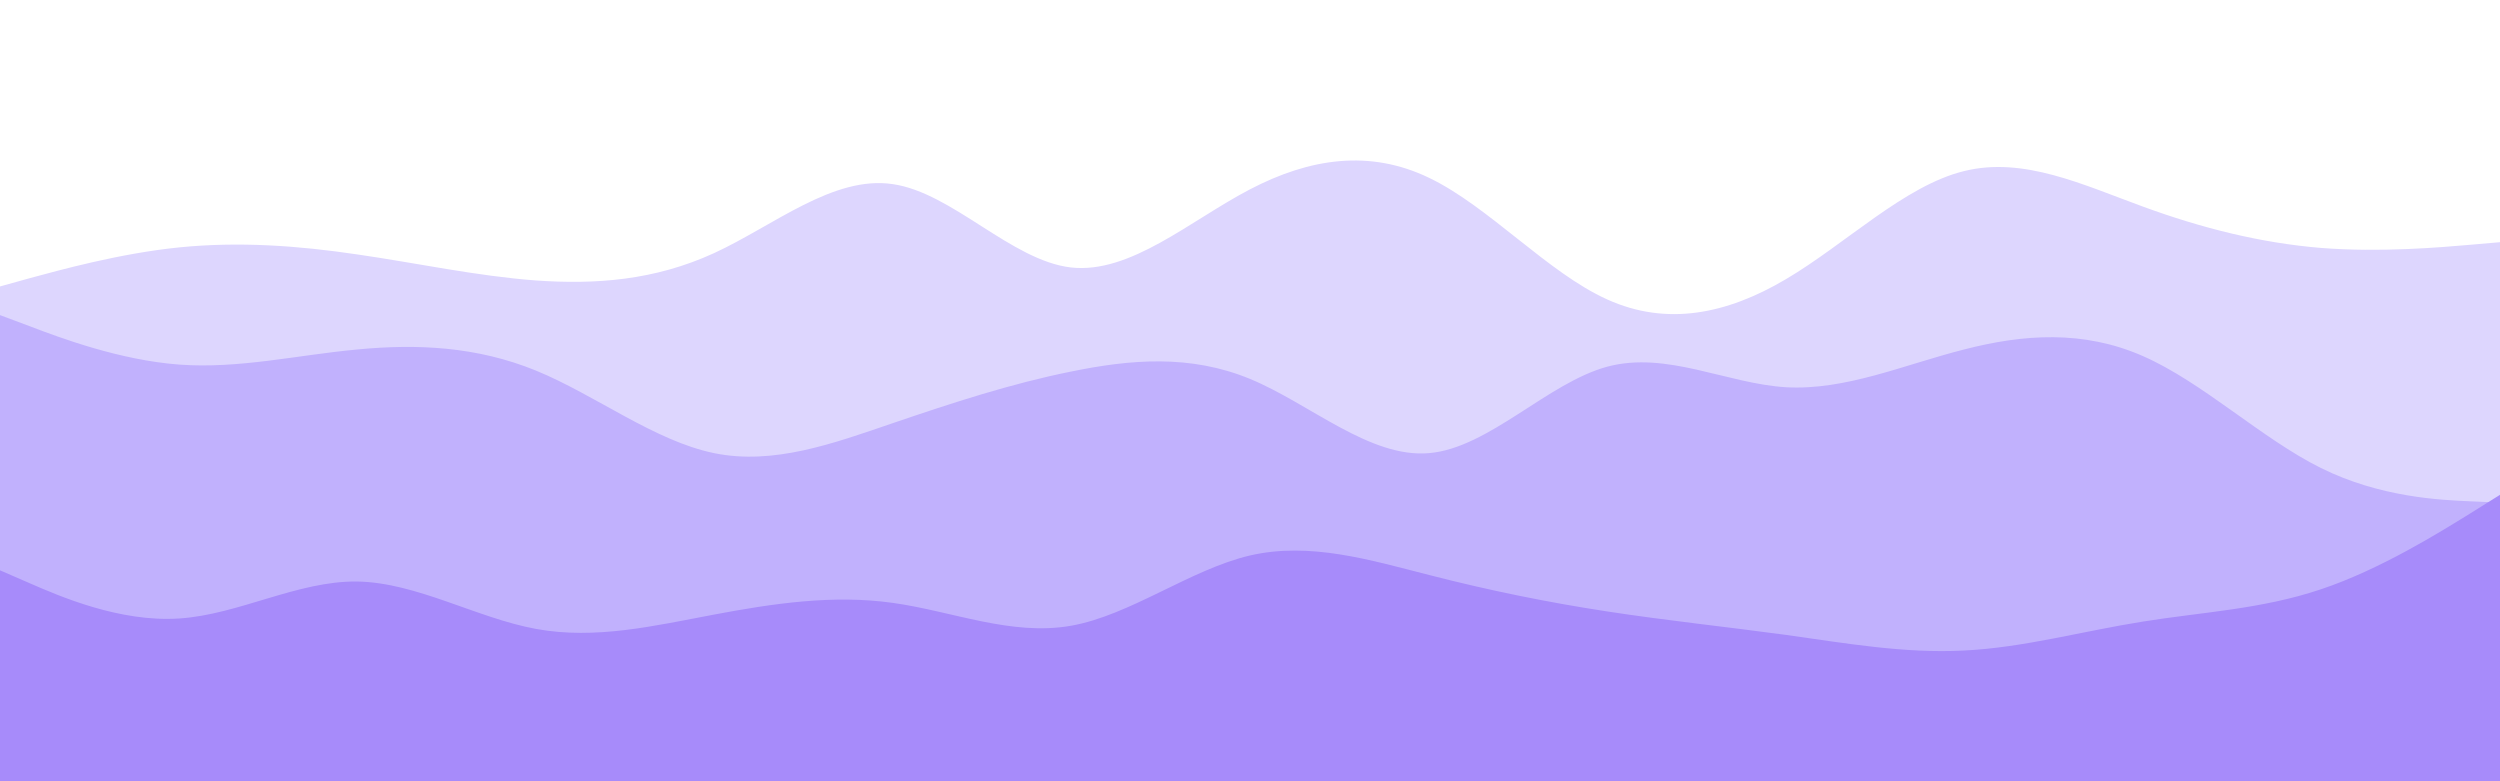 <svg id="visual" viewBox="0 0 960 300" width="960" height="300" xmlns="http://www.w3.org/2000/svg" xmlns:xlink="http://www.w3.org/1999/xlink" version="1.1"><rect x="0" y="0" width="960" height="300" fill="#ffffff"></rect><path d="M0 110L11.5 106.8C23 103.7 46 97.3 68.8 95C91.7 92.7 114.3 94.3 137.2 97.7C160 101 183 106 205.8 107.7C228.7 109.3 251.3 107.7 274.2 97.2C297 86.7 320 67.3 342.8 70.7C365.7 74 388.3 100 411.2 102.7C434 105.3 457 84.7 480 72.7C503 60.7 526 57.3 548.8 68.3C571.7 79.3 594.3 104.7 617.2 115C640 125.3 663 120.7 685.8 107.2C708.7 93.7 731.3 71.3 754.2 65.7C777 60 800 71 822.8 79.3C845.7 87.7 868.3 93.3 891.2 95.2C914 97 937 95 948.5 94L960 93L960 301L948.5 301C937 301 914 301 891.2 301C868.3 301 845.7 301 822.8 301C800 301 777 301 754.2 301C731.3 301 708.7 301 685.8 301C663 301 640 301 617.2 301C594.3 301 571.7 301 548.8 301C526 301 503 301 480 301C457 301 434 301 411.2 301C388.3 301 365.7 301 342.8 301C320 301 297 301 274.2 301C251.3 301 228.7 301 205.8 301C183 301 160 301 137.2 301C114.3 301 91.7 301 68.8 301C46 301 23 301 11.5 301L0 301Z" fill="#ddd6fe"></path><path d="M0 121L11.5 125.3C23 129.7 46 138.3 68.8 140C91.7 141.7 114.3 136.3 137.2 134.2C160 132 183 133 205.8 142.3C228.7 151.7 251.3 169.3 274.2 174C297 178.7 320 170.3 342.8 162.5C365.7 154.7 388.3 147.3 411.2 142.7C434 138 457 136 480 145.5C503 155 526 176 548.8 174C571.7 172 594.3 147 617.2 140.8C640 134.7 663 147.3 685.8 148.7C708.7 150 731.3 140 754.2 134.2C777 128.3 800 126.7 822.8 136.7C845.7 146.7 868.3 168.3 891.2 179.7C914 191 937 192 948.5 192.5L960 193L960 301L948.5 301C937 301 914 301 891.2 301C868.3 301 845.7 301 822.8 301C800 301 777 301 754.2 301C731.3 301 708.7 301 685.8 301C663 301 640 301 617.2 301C594.3 301 571.7 301 548.8 301C526 301 503 301 480 301C457 301 434 301 411.2 301C388.3 301 365.7 301 342.8 301C320 301 297 301 274.2 301C251.3 301 228.7 301 205.8 301C183 301 160 301 137.2 301C114.3 301 91.7 301 68.8 301C46 301 23 301 11.5 301L0 301Z" fill="#c1b1fd"></path><path d="M0 219L11.5 224C23 229 46 239 68.8 237.5C91.7 236 114.3 223 137.2 223.3C160 223.7 183 237.3 205.8 241.5C228.7 245.7 251.3 240.3 274.2 236C297 231.7 320 228.3 342.8 231.5C365.7 234.7 388.3 244.3 411.2 240.3C434 236.3 457 218.7 480 213.3C503 208 526 215 548.8 220.8C571.7 226.7 594.3 231.3 617.2 234.8C640 238.3 663 240.7 685.8 243.8C708.7 247 731.3 251 754.2 249.8C777 248.7 800 242.3 822.8 238.7C845.7 235 868.3 234 891.2 226.3C914 218.7 937 204.3 948.5 197.2L960 190L960 301L948.5 301C937 301 914 301 891.2 301C868.3 301 845.7 301 822.8 301C800 301 777 301 754.2 301C731.3 301 708.7 301 685.8 301C663 301 640 301 617.2 301C594.3 301 571.7 301 548.8 301C526 301 503 301 480 301C457 301 434 301 411.2 301C388.3 301 365.7 301 342.8 301C320 301 297 301 274.2 301C251.3 301 228.7 301 205.8 301C183 301 160 301 137.2 301C114.3 301 91.7 301 68.8 301C46 301 23 301 11.5 301L0 301Z" fill="#a78bfa"></path></svg>